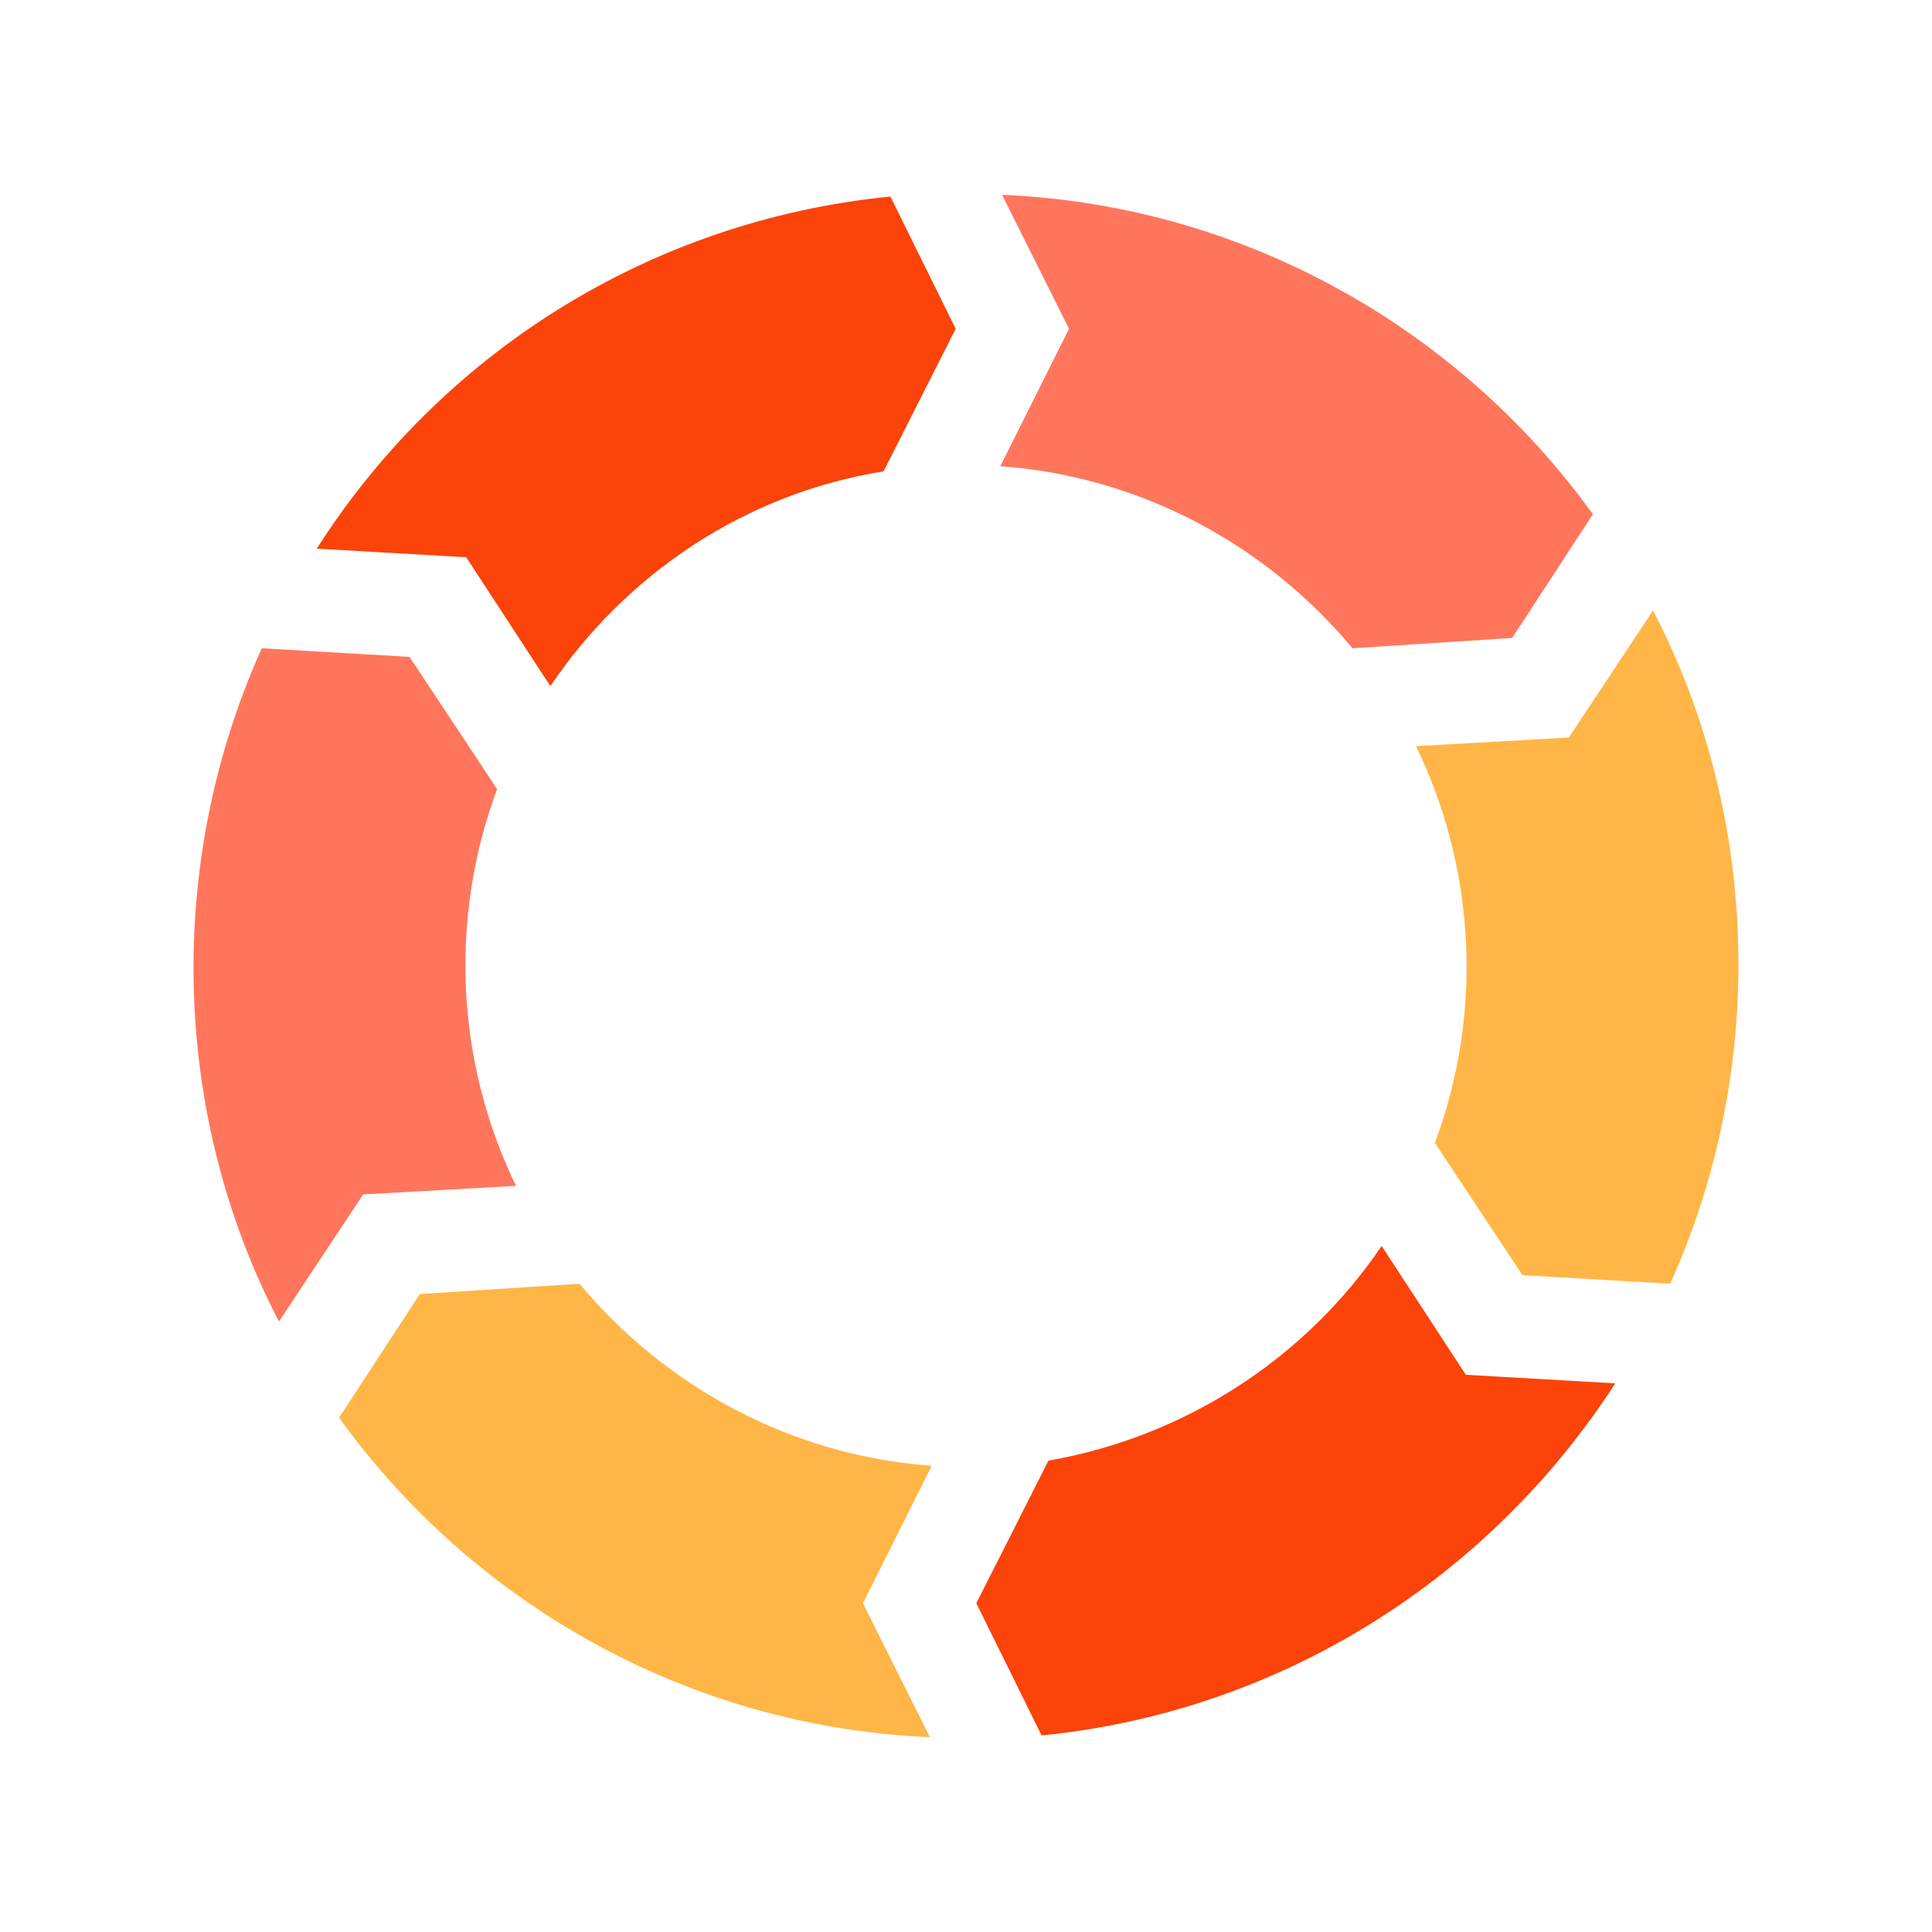 <svg class="lds-recycle" width="200px"  height="200px"  xmlns="http://www.w3.org/2000/svg" xmlns:xlink="http://www.w3.org/1999/xlink" viewBox="0 0 100 100" preserveAspectRatio="xMidYMid" style="background: none;"><g transform="translate(50,50)">
<g transform="scale(0.889)">
<g transform="translate(-50,-50)">
<g transform="rotate(359.999 50.528 50.528)">
  <animateTransform attributeName="transform" type="rotate" repeatCount="indefinite" values="0 50 50;360 50 50" keyTimes="0;1" dur="1s" keySplines="0.7 0 0.3 1" calcMode="spline"></animateTransform>
  <path fill="#fc4309" d="M12.2,25.7C19.4,14.4,31.5,6.6,45.6,5.2l3.8,7.7l-4.2,8.3c-8.1,1.3-15,6-19.4,12.5l-4.9-7.5L12.2,25.7z"></path>
  <path fill="#ff765c" d="M56,12.9l-4,8c8.2,0.6,15.5,4.6,20.5,10.6l9.3-0.6l4.7-7.2C78.8,13,66.3,5.7,52.1,5.1L56,12.9z"></path>
  <path fill="#ffb646" d="M85.1,36.7l-8.9,0.5c3.5,7.2,3.9,15.6,1.1,23.1l5.1,7.7l8.6,0.5c5.6-12.4,5.3-27.1-1-39.2L85.1,36.7z"></path>
  <path fill="#fc4309" d="M79.1,73.8l-4.9-7.5c-4.4,6.5-11.4,11.1-19.4,12.5l-4.2,8.3l3.8,7.7c14-1.4,26.1-9.2,33.4-20.5L79.1,73.8z"></path>
  <path fill="#ff765c" d="M14.9,63.3l8.9-0.5c-3.5-7.2-3.9-15.6-1.1-23.1L17.6,32L9,31.5c-5.6,12.4-5.3,27.1,1,39.2L14.9,63.3z"></path>
  <path fill="#ffb646" d="M44,87.1l4-8c-8.2-0.6-15.5-4.6-20.5-10.6l-9.3,0.6l-4.7,7.2C21.2,87,33.7,94.3,47.9,94.9L44,87.1z"></path>
</g></g></g></g></svg>